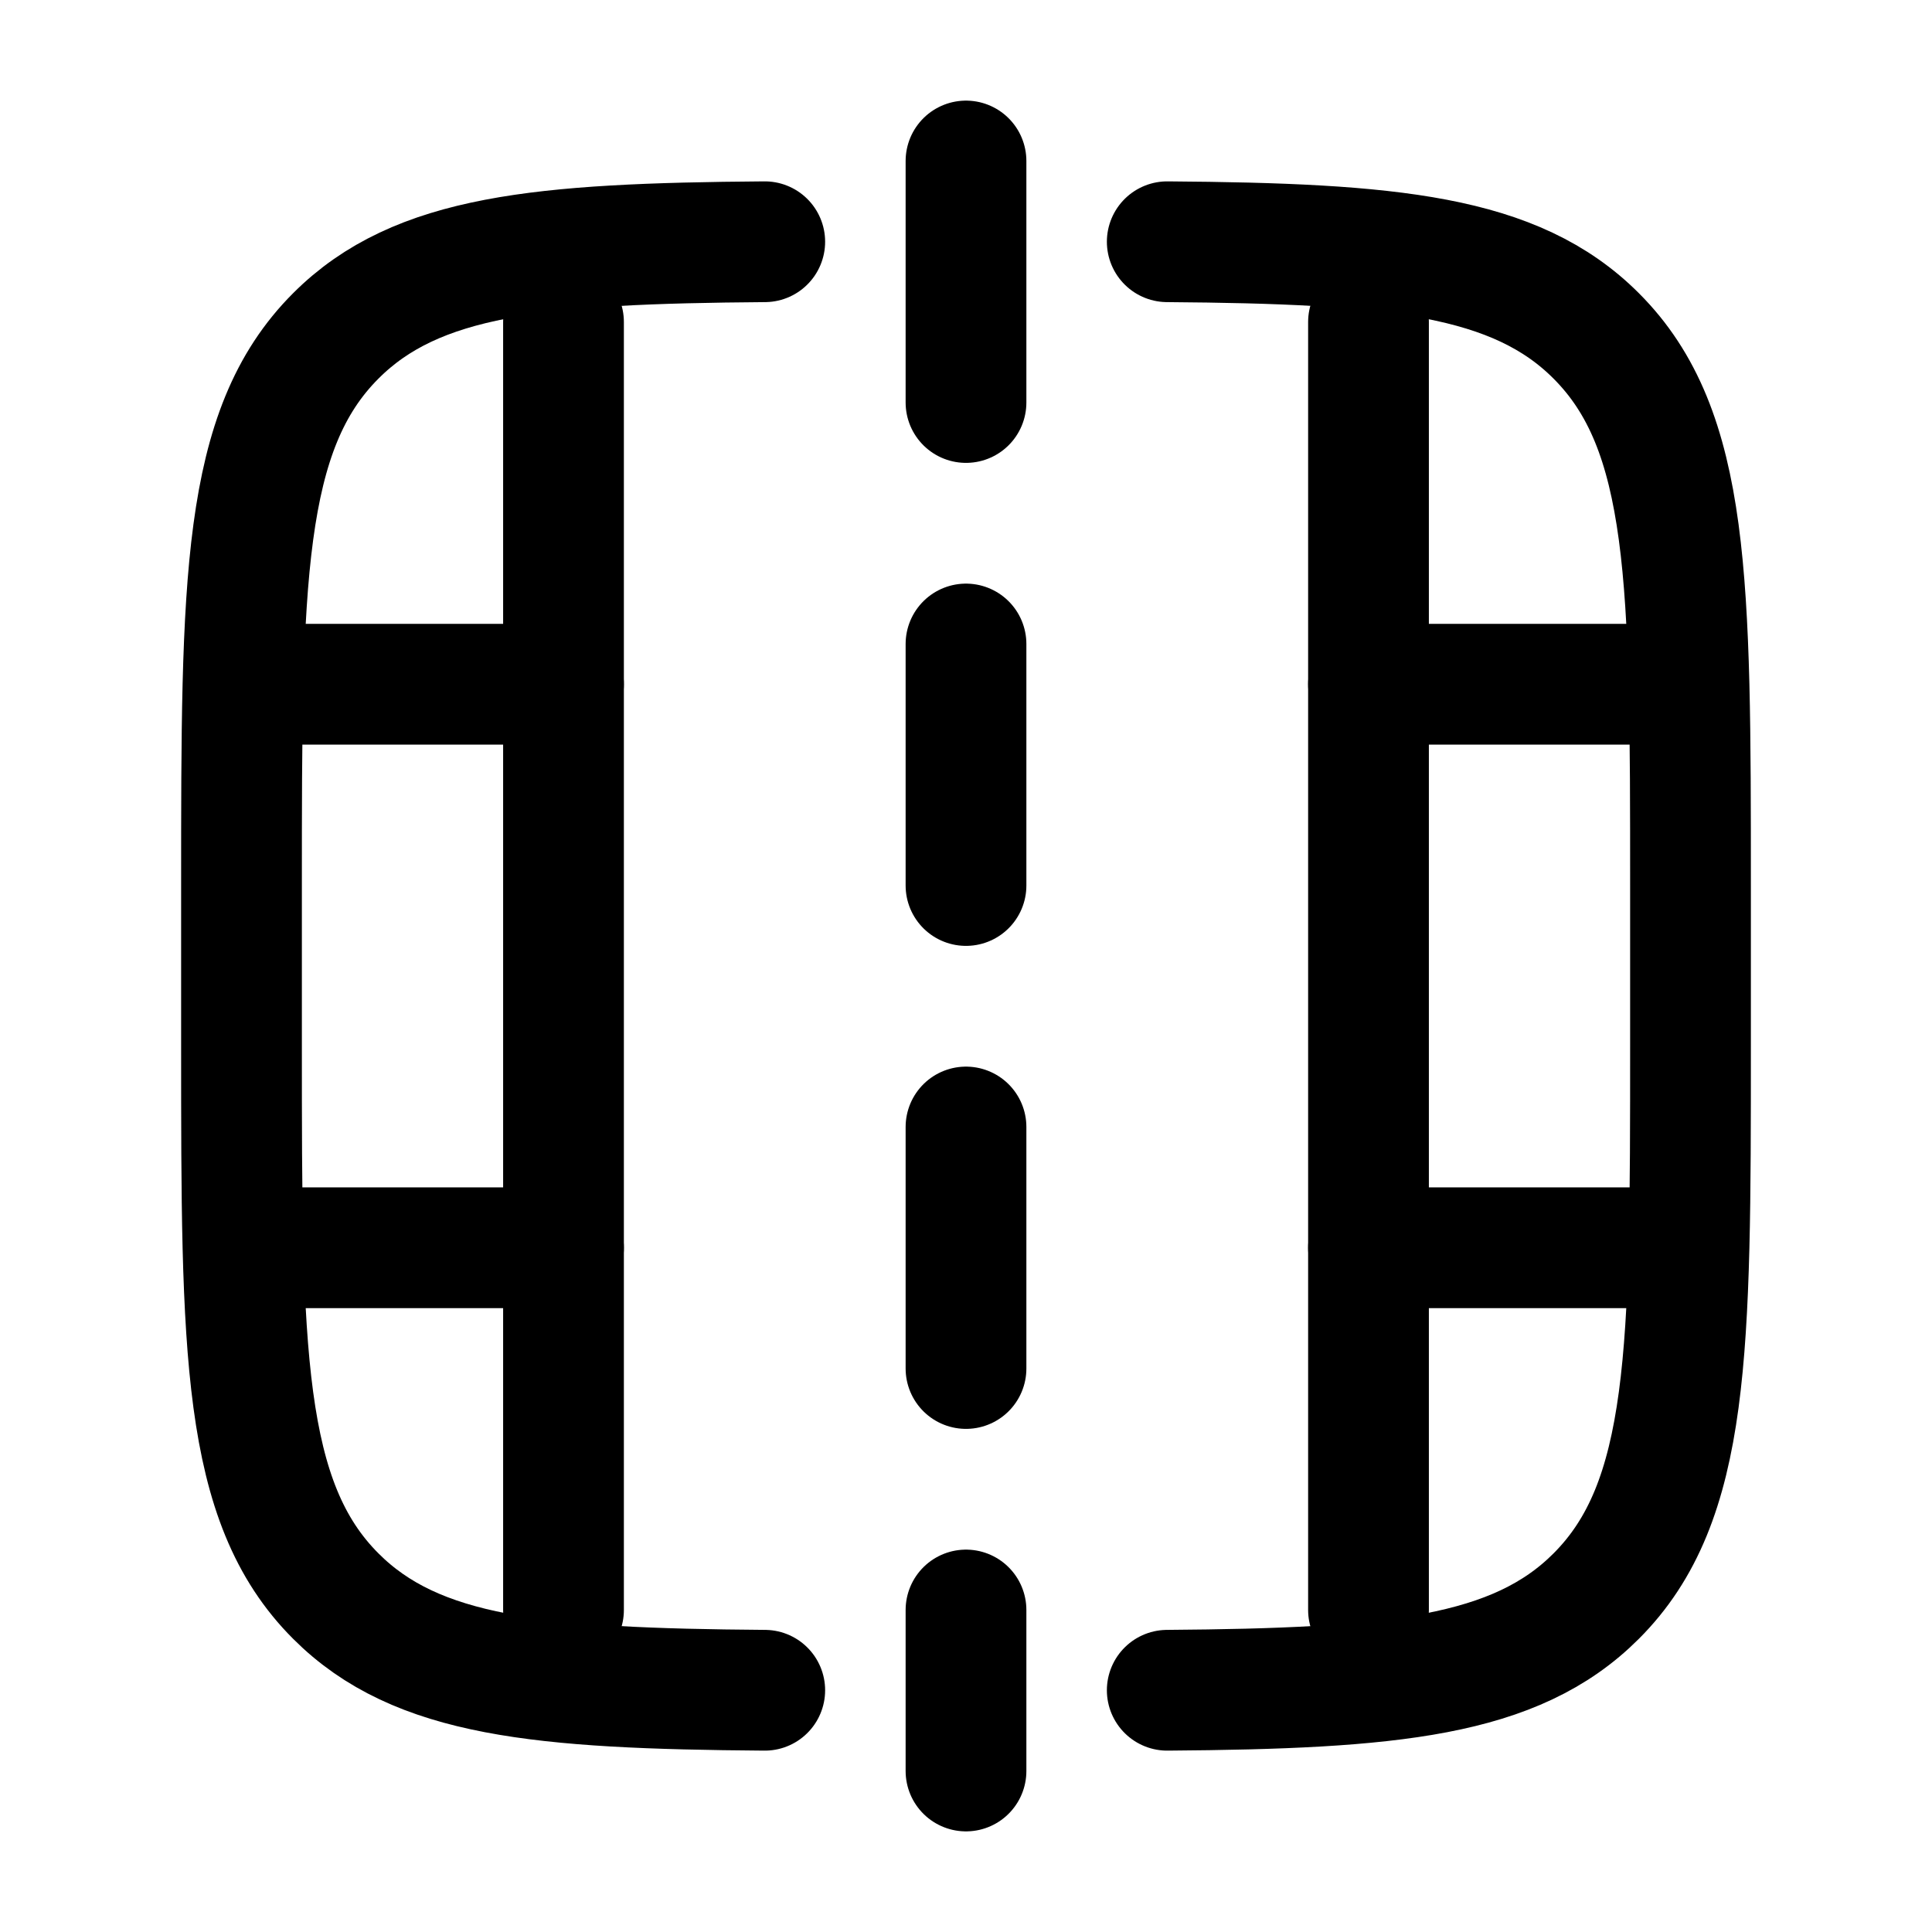 <svg width="24" height="24" viewBox="0 0 24 24" fill="none" xmlns="http://www.w3.org/2000/svg">
<path d="M14.5 3.003C17.294 3.024 18.824 3.167 19.828 4.172C21 5.343 21 7.229 21 11V13C21 16.771 21 18.657 19.828 19.828C18.824 20.833 17.294 20.976 14.5 20.997M9.5 20.997C6.706 20.976 5.176 20.833 4.172 19.828C3 18.657 3 16.771 3 13V11C3 7.229 3 5.343 4.172 4.172C5.176 3.167 6.706 3.024 9.5 3.003" stroke="#000000" stroke-width="1.5" stroke-linecap="round" stroke-linejoin="round"/>
<path d="M17 4V20" stroke="#000000" stroke-width="1.5" stroke-linecap="round"/>
<path d="M12 2V22" stroke="#000000" stroke-width="1.5" stroke-linecap="round" stroke-dasharray="3 3"/>
<path d="M7 4V20" stroke="#000000" stroke-width="1.5" stroke-linecap="round"/>
<path d="M3.5 8.5H7M20.5 8.5H17" stroke="#000000" stroke-width="1.5" stroke-linecap="round"/>
<path d="M3.5 15.5H7M20.5 15.5H17" stroke="#000000" stroke-width="1.5" stroke-linecap="round"/>
</svg>
